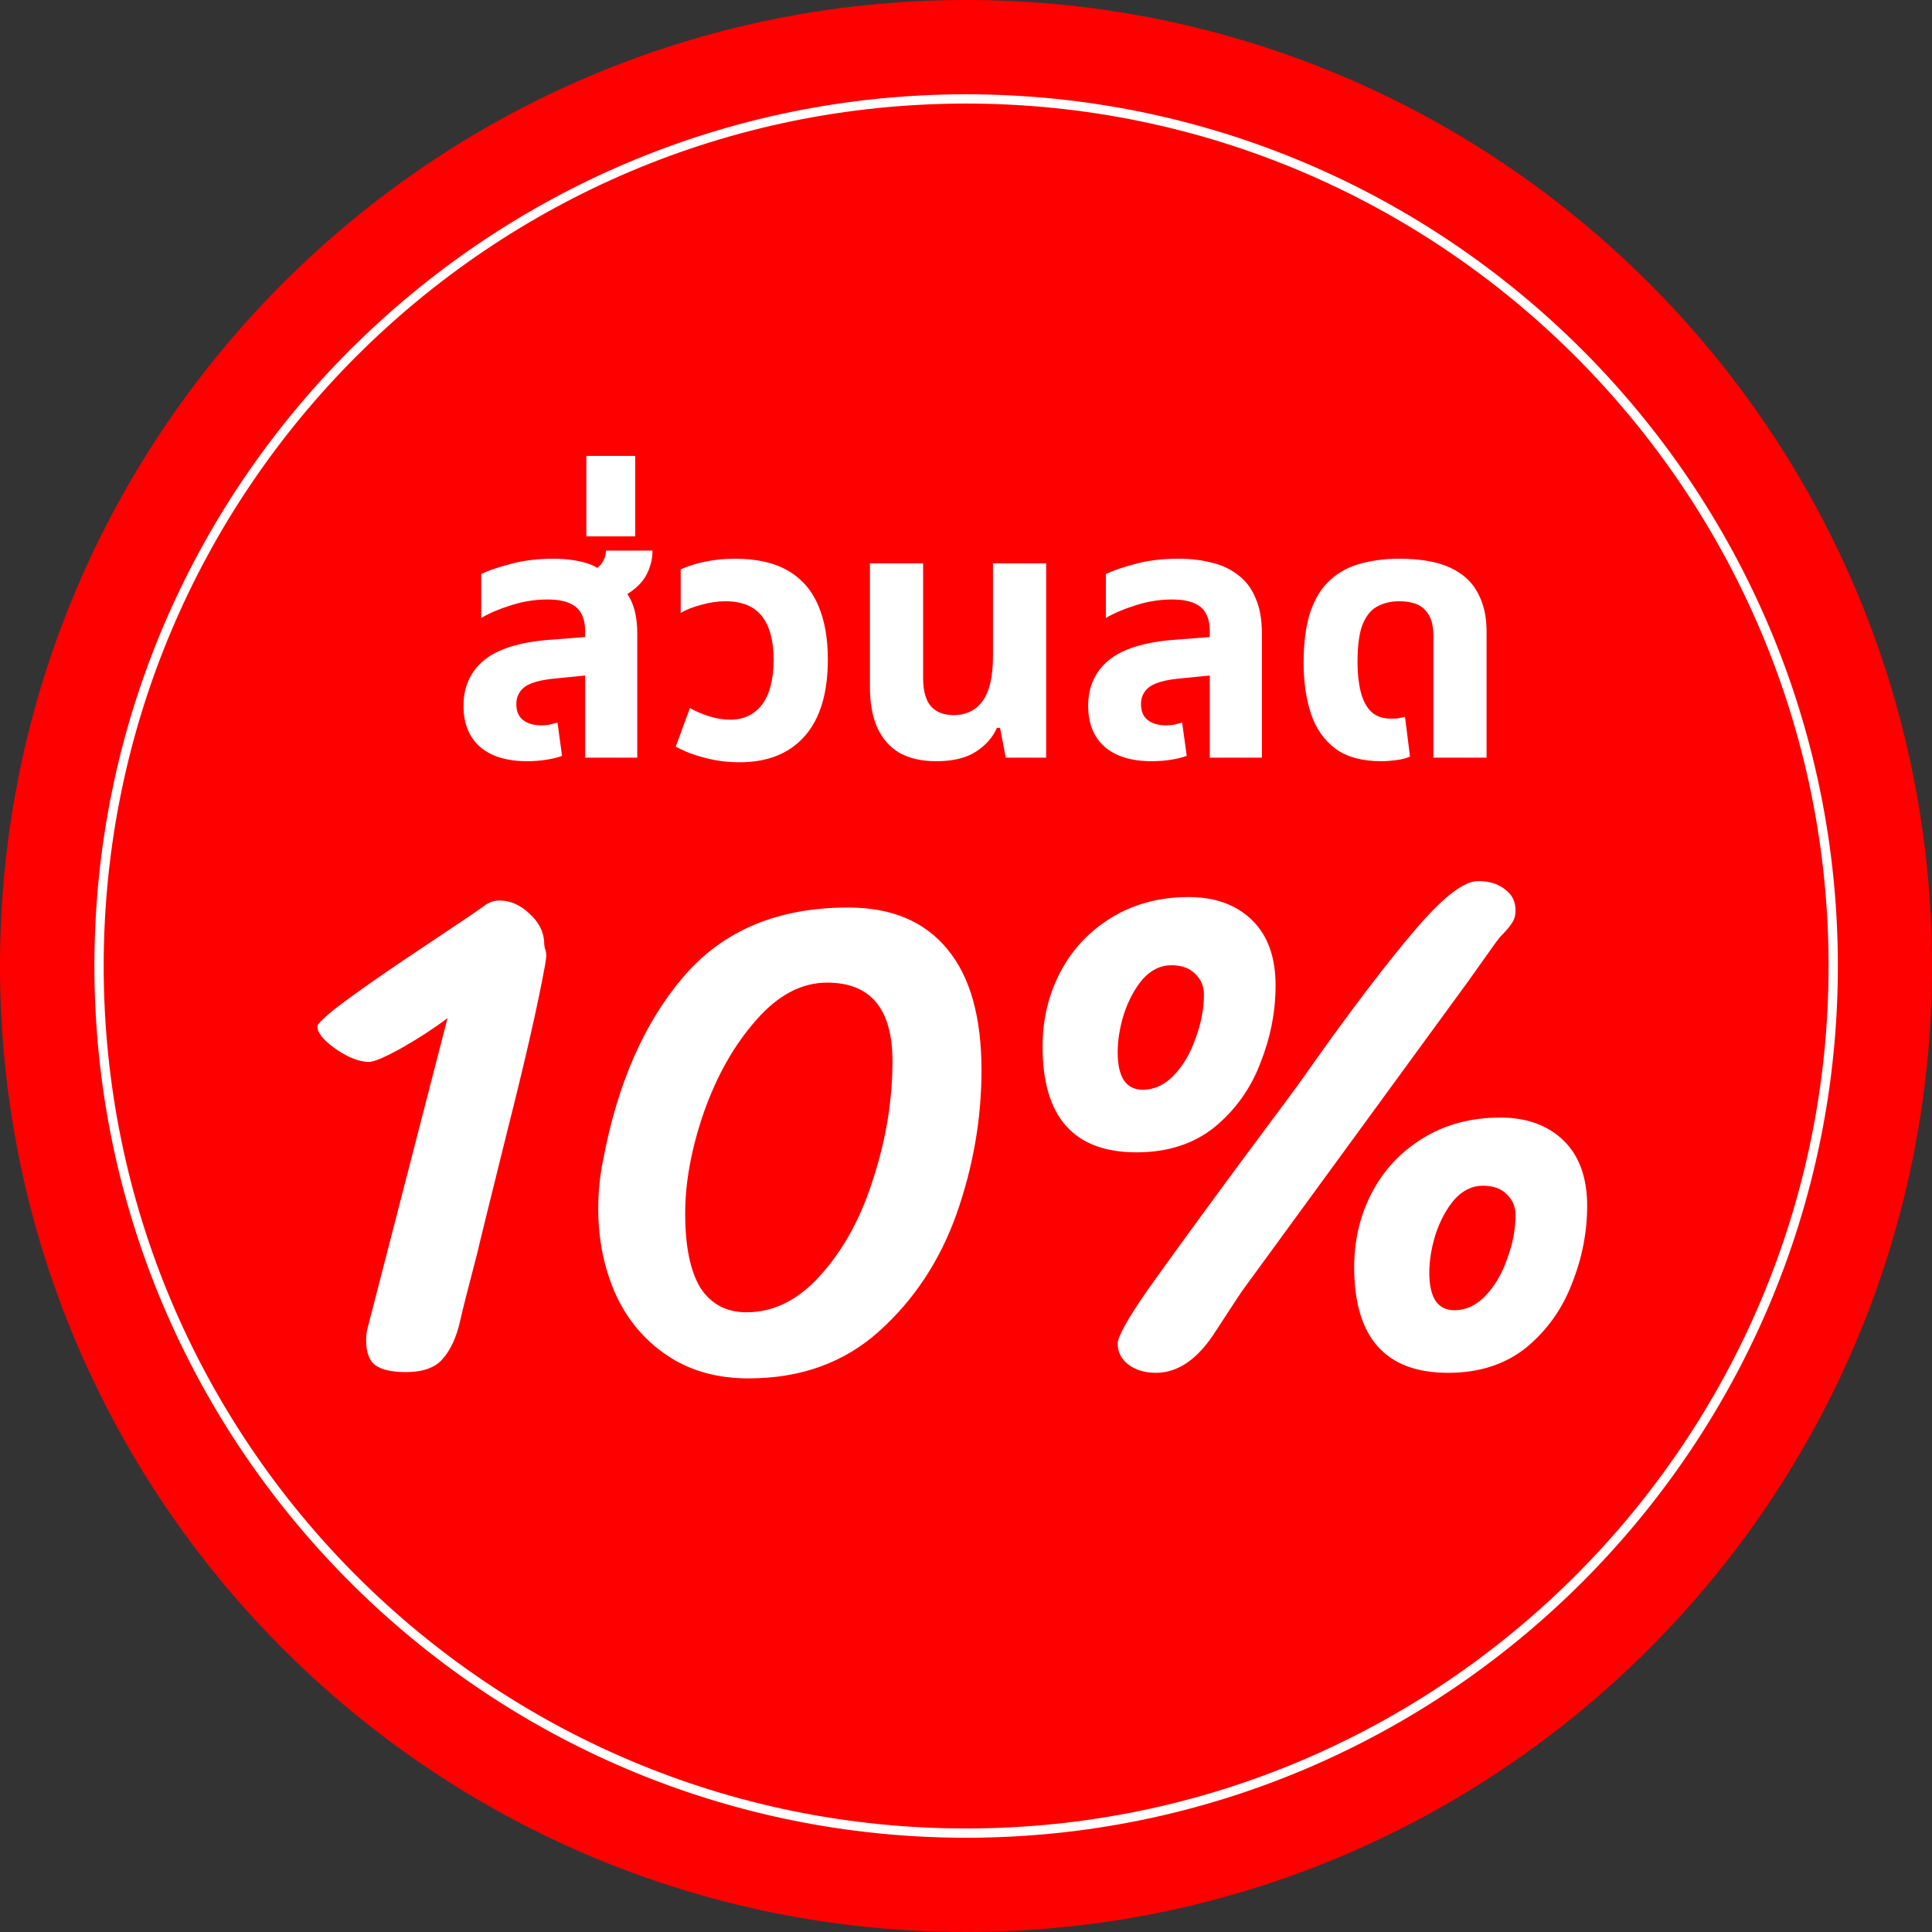 <svg width="51" height="51" viewBox="0 0 51 51" fill="none" xmlns="http://www.w3.org/2000/svg">
<rect x="0" y="0" width="51" height="51" fill="#333333" stroke="none"/>
<g clip-path="url(#clip0_916_54454)">
<path d="M51 25.5C51 39.576 39.576 51 25.5 51C11.424 51 0 39.576 0 25.5C0 11.424 11.424 0 25.5 0C39.576 0 51 11.424 51 25.5Z" fill="#FF0000"/>
<path d="M48.391 25.5C48.391 38.148 38.15 48.389 25.502 48.389C12.854 48.389 2.613 38.148 2.613 25.5C2.613 12.852 12.854 2.611 25.502 2.611C38.15 2.611 48.391 12.852 48.391 25.5Z" fill="#FF0000"/>
<path d="M25.503 48.512C12.815 48.512 2.492 38.189 2.492 25.5C2.492 12.812 12.815 2.489 25.503 2.489C38.192 2.489 48.515 12.812 48.515 25.5C48.515 38.189 38.192 48.512 25.503 48.512ZM25.503 2.734C12.937 2.734 2.737 12.934 2.737 25.5C2.737 38.067 12.937 48.267 25.503 48.267C38.07 48.267 48.27 38.026 48.27 25.5C48.27 12.975 38.07 2.734 25.503 2.734Z" fill="white"/>
<path d="M15.446 20V16.668C15.446 16.368 15.365 16.153 15.202 16.022C15.04 15.891 14.791 15.825 14.454 15.825C14.129 15.825 13.811 15.875 13.499 15.975C13.193 16.069 12.928 16.181 12.703 16.312V15.152C12.884 15.064 13.14 14.977 13.471 14.889C13.802 14.796 14.182 14.749 14.613 14.749C14.943 14.749 15.24 14.79 15.502 14.871C15.77 14.952 15.964 15.111 16.082 15.348C16.344 15.429 16.532 15.588 16.644 15.825C16.762 16.056 16.822 16.356 16.822 16.724V20H15.446ZM13.911 20.094C13.374 20.094 12.959 19.966 12.666 19.71C12.379 19.454 12.235 19.095 12.235 18.633C12.235 18.134 12.413 17.735 12.769 17.435C13.131 17.136 13.699 16.955 14.472 16.892L15.67 16.799V17.81L14.631 17.913C14.257 17.95 13.995 18.025 13.845 18.137C13.702 18.25 13.63 18.399 13.63 18.587C13.63 18.774 13.689 18.914 13.808 19.008C13.933 19.101 14.092 19.148 14.285 19.148C14.36 19.148 14.435 19.142 14.51 19.13C14.585 19.111 14.653 19.092 14.716 19.073L14.837 19.953C14.719 19.997 14.578 20.031 14.416 20.056C14.254 20.081 14.085 20.094 13.911 20.094ZM16.054 15.891L15.287 15.245C15.505 15.17 15.677 15.077 15.801 14.964C15.926 14.846 15.992 14.702 15.998 14.534H17.224C17.224 14.727 17.184 14.914 17.102 15.095C17.028 15.27 16.903 15.426 16.728 15.563C16.56 15.701 16.335 15.81 16.054 15.891ZM15.478 14.159V12.035H16.769V14.159H15.478ZM19.523 20.122C19.204 20.122 18.905 20.084 18.624 20.009C18.343 19.941 18.081 19.841 17.838 19.71L18.212 18.69C18.349 18.771 18.515 18.843 18.708 18.905C18.902 18.967 19.092 18.998 19.279 18.998C19.629 18.998 19.906 18.867 20.112 18.605C20.318 18.337 20.421 17.938 20.421 17.407C20.421 16.908 20.318 16.527 20.112 16.265C19.906 16.003 19.585 15.872 19.148 15.872C18.942 15.872 18.73 15.903 18.512 15.966C18.293 16.022 18.112 16.094 17.969 16.181V15.03C18.162 14.943 18.381 14.874 18.624 14.824C18.867 14.774 19.126 14.749 19.401 14.749C19.975 14.749 20.443 14.855 20.805 15.067C21.167 15.279 21.432 15.585 21.601 15.985C21.769 16.378 21.853 16.852 21.853 17.407C21.853 18.293 21.651 18.967 21.245 19.429C20.839 19.891 20.265 20.122 19.523 20.122ZM24.714 20.094C24.334 20.094 24.012 20.022 23.75 19.878C23.494 19.729 23.298 19.507 23.161 19.214C23.029 18.921 22.964 18.562 22.964 18.137V14.871H24.368V17.894C24.368 18.237 24.437 18.487 24.574 18.643C24.711 18.799 24.911 18.877 25.173 18.877C25.504 18.877 25.759 18.752 25.941 18.502C26.122 18.247 26.212 17.853 26.212 17.323V14.871H27.616V20H26.549L26.399 19.214H26.315C26.209 19.463 26.025 19.672 25.763 19.841C25.507 20.009 25.157 20.094 24.714 20.094ZM31.935 20V16.668C31.935 16.368 31.854 16.153 31.692 16.022C31.53 15.891 31.28 15.825 30.943 15.825C30.619 15.825 30.301 15.875 29.989 15.975C29.683 16.069 29.418 16.181 29.193 16.312V15.152C29.374 15.064 29.63 14.977 29.96 14.889C30.291 14.796 30.675 14.749 31.112 14.749C31.43 14.749 31.72 14.783 31.982 14.852C32.251 14.914 32.485 15.024 32.684 15.18C32.884 15.329 33.037 15.532 33.143 15.788C33.255 16.038 33.311 16.35 33.311 16.724V20H31.935ZM30.4 20.094C29.864 20.094 29.449 19.966 29.155 19.71C28.869 19.454 28.725 19.095 28.725 18.633C28.725 18.134 28.903 17.735 29.259 17.435C29.62 17.136 30.188 16.955 30.962 16.892L32.16 16.799V17.81L31.121 17.913C30.747 17.95 30.485 18.025 30.335 18.137C30.191 18.25 30.12 18.399 30.12 18.587C30.12 18.774 30.179 18.914 30.297 19.008C30.422 19.101 30.581 19.148 30.775 19.148C30.85 19.148 30.925 19.142 30.999 19.13C31.074 19.111 31.143 19.092 31.205 19.073L31.327 19.953C31.209 19.997 31.068 20.031 30.906 20.056C30.744 20.081 30.575 20.094 30.4 20.094ZM36.462 20.094C35.957 20.094 35.554 19.984 35.255 19.766C34.955 19.541 34.74 19.236 34.609 18.849C34.478 18.456 34.412 18.006 34.412 17.501C34.412 16.958 34.472 16.509 34.59 16.153C34.715 15.791 34.89 15.51 35.114 15.311C35.339 15.105 35.604 14.961 35.91 14.88C36.222 14.793 36.562 14.749 36.93 14.749C37.492 14.749 37.941 14.827 38.278 14.983C38.615 15.139 38.858 15.361 39.008 15.648C39.164 15.935 39.242 16.272 39.242 16.659V20H37.838V16.771C37.838 16.477 37.766 16.256 37.623 16.106C37.486 15.95 37.255 15.872 36.93 15.872C36.712 15.872 36.518 15.919 36.35 16.013C36.188 16.1 36.06 16.259 35.966 16.49C35.879 16.721 35.835 17.052 35.835 17.482C35.835 17.775 35.863 18.034 35.919 18.259C35.975 18.484 36.066 18.658 36.191 18.783C36.322 18.908 36.497 18.97 36.715 18.97C36.784 18.97 36.849 18.967 36.911 18.961C36.98 18.949 37.039 18.936 37.089 18.924L37.22 19.972C37.121 20.016 36.999 20.047 36.855 20.066C36.718 20.084 36.587 20.094 36.462 20.094Z" fill="white"/>
<path d="M9.665 35.376C9.665 35.241 9.684 35.113 9.721 34.99L11.814 26.875C11.459 27.144 11.055 27.407 10.602 27.665C10.161 27.909 9.874 28.032 9.739 28.032C9.568 28.032 9.372 27.977 9.151 27.866C8.943 27.756 8.76 27.628 8.601 27.481C8.454 27.334 8.38 27.212 8.38 27.114C8.38 27.077 8.386 27.053 8.399 27.04C8.521 26.881 8.839 26.618 9.353 26.251C9.88 25.871 10.559 25.406 11.391 24.855C12.199 24.317 12.677 23.993 12.823 23.882C12.934 23.809 13.056 23.772 13.191 23.772C13.472 23.772 13.735 23.889 13.98 24.121C14.237 24.354 14.366 24.623 14.366 24.929C14.366 24.941 14.372 24.978 14.384 25.039C14.409 25.088 14.421 25.155 14.421 25.241C14.421 25.265 14.409 25.351 14.384 25.498C14.2 26.514 13.87 27.964 13.393 29.849C12.927 31.722 12.664 32.793 12.603 33.062C12.334 34.091 12.181 34.696 12.144 34.88C12.046 35.308 11.893 35.639 11.685 35.871C11.489 36.104 11.165 36.22 10.712 36.22C10.345 36.22 10.075 36.159 9.904 36.037C9.745 35.914 9.665 35.694 9.665 35.376ZM19.758 36.386C18.926 36.386 18.21 36.184 17.61 35.78C17.01 35.376 16.557 34.837 16.251 34.164C15.945 33.479 15.792 32.726 15.792 31.906C15.792 31.465 15.835 31.037 15.921 30.62C16.3 28.601 17.01 26.985 18.051 25.773C19.091 24.562 20.535 23.956 22.384 23.956C23.534 23.956 24.409 24.323 25.009 25.057C25.609 25.78 25.909 26.845 25.909 28.252C25.909 29.537 25.688 30.804 25.248 32.053C24.807 33.289 24.122 34.323 23.192 35.155C22.273 35.975 21.129 36.386 19.758 36.386ZM19.703 34.641C20.438 34.641 21.098 34.305 21.686 33.632C22.286 32.958 22.745 32.108 23.063 31.079C23.393 30.051 23.559 29.029 23.559 28.013C23.559 26.63 22.983 25.939 21.833 25.939C21.16 25.939 20.535 26.269 19.96 26.93C19.385 27.579 18.926 28.387 18.583 29.354C18.253 30.308 18.087 31.202 18.087 32.034C18.087 32.903 18.222 33.558 18.491 33.999C18.773 34.427 19.177 34.641 19.703 34.641ZM39.621 24.709C39.572 24.758 39.419 24.966 39.162 25.333L38.758 25.902L32.846 33.999C32.821 34.023 32.57 34.403 32.093 35.137C31.628 35.871 31.102 36.239 30.514 36.239C30.22 36.239 29.976 36.165 29.78 36.018C29.596 35.871 29.504 35.688 29.504 35.468C29.504 35.284 29.767 34.813 30.294 34.054C30.832 33.295 31.634 32.193 32.699 30.749C32.907 30.468 33.225 30.039 33.654 29.464C34.094 28.876 34.437 28.405 34.682 28.05C35.698 26.618 36.579 25.461 37.326 24.58C38.072 23.699 38.635 23.258 39.015 23.258C39.309 23.258 39.547 23.332 39.731 23.479C39.914 23.613 40.006 23.797 40.006 24.029C40.006 24.164 39.976 24.274 39.914 24.36C39.865 24.445 39.767 24.562 39.621 24.709ZM30 30.419C28.348 30.419 27.521 29.488 27.521 27.628C27.521 26.906 27.68 26.245 27.999 25.645C28.317 25.045 28.77 24.568 29.357 24.213C29.945 23.858 30.618 23.68 31.377 23.68C32.075 23.68 32.632 23.882 33.048 24.286C33.464 24.69 33.672 25.265 33.672 26.012C33.672 26.71 33.537 27.395 33.268 28.069C33.011 28.742 32.607 29.305 32.056 29.758C31.506 30.198 30.82 30.419 30 30.419ZM30.165 28.766C30.471 28.766 30.747 28.638 30.991 28.381C31.236 28.124 31.426 27.799 31.561 27.407C31.707 27.016 31.781 26.63 31.781 26.251C31.781 26.03 31.701 25.847 31.542 25.7C31.395 25.553 31.187 25.48 30.918 25.48C30.637 25.48 30.386 25.602 30.165 25.847C29.957 26.092 29.792 26.398 29.669 26.765C29.559 27.12 29.504 27.456 29.504 27.775C29.504 28.436 29.725 28.766 30.165 28.766ZM38.225 36.239C36.573 36.239 35.747 35.308 35.747 33.448C35.747 32.726 35.906 32.065 36.224 31.465C36.542 30.865 36.995 30.388 37.583 30.033C38.17 29.678 38.843 29.501 39.602 29.501C40.3 29.501 40.857 29.703 41.273 30.106C41.689 30.51 41.897 31.086 41.897 31.832C41.897 32.53 41.763 33.215 41.493 33.889C41.236 34.562 40.832 35.125 40.282 35.578C39.731 36.018 39.045 36.239 38.225 36.239ZM38.391 34.586C38.697 34.586 38.972 34.458 39.217 34.201C39.462 33.944 39.651 33.619 39.786 33.228C39.933 32.836 40.006 32.45 40.006 32.071C40.006 31.851 39.927 31.667 39.767 31.52C39.621 31.373 39.413 31.3 39.143 31.3C38.862 31.3 38.611 31.422 38.391 31.667C38.182 31.912 38.017 32.218 37.895 32.585C37.785 32.94 37.73 33.277 37.73 33.595C37.73 34.256 37.95 34.586 38.391 34.586Z" fill="white"/>
</g>
<defs>
<clipPath id="clip0_916_54454">
<rect width="51" height="51" fill="white"/>
</clipPath>
</defs>
</svg>
